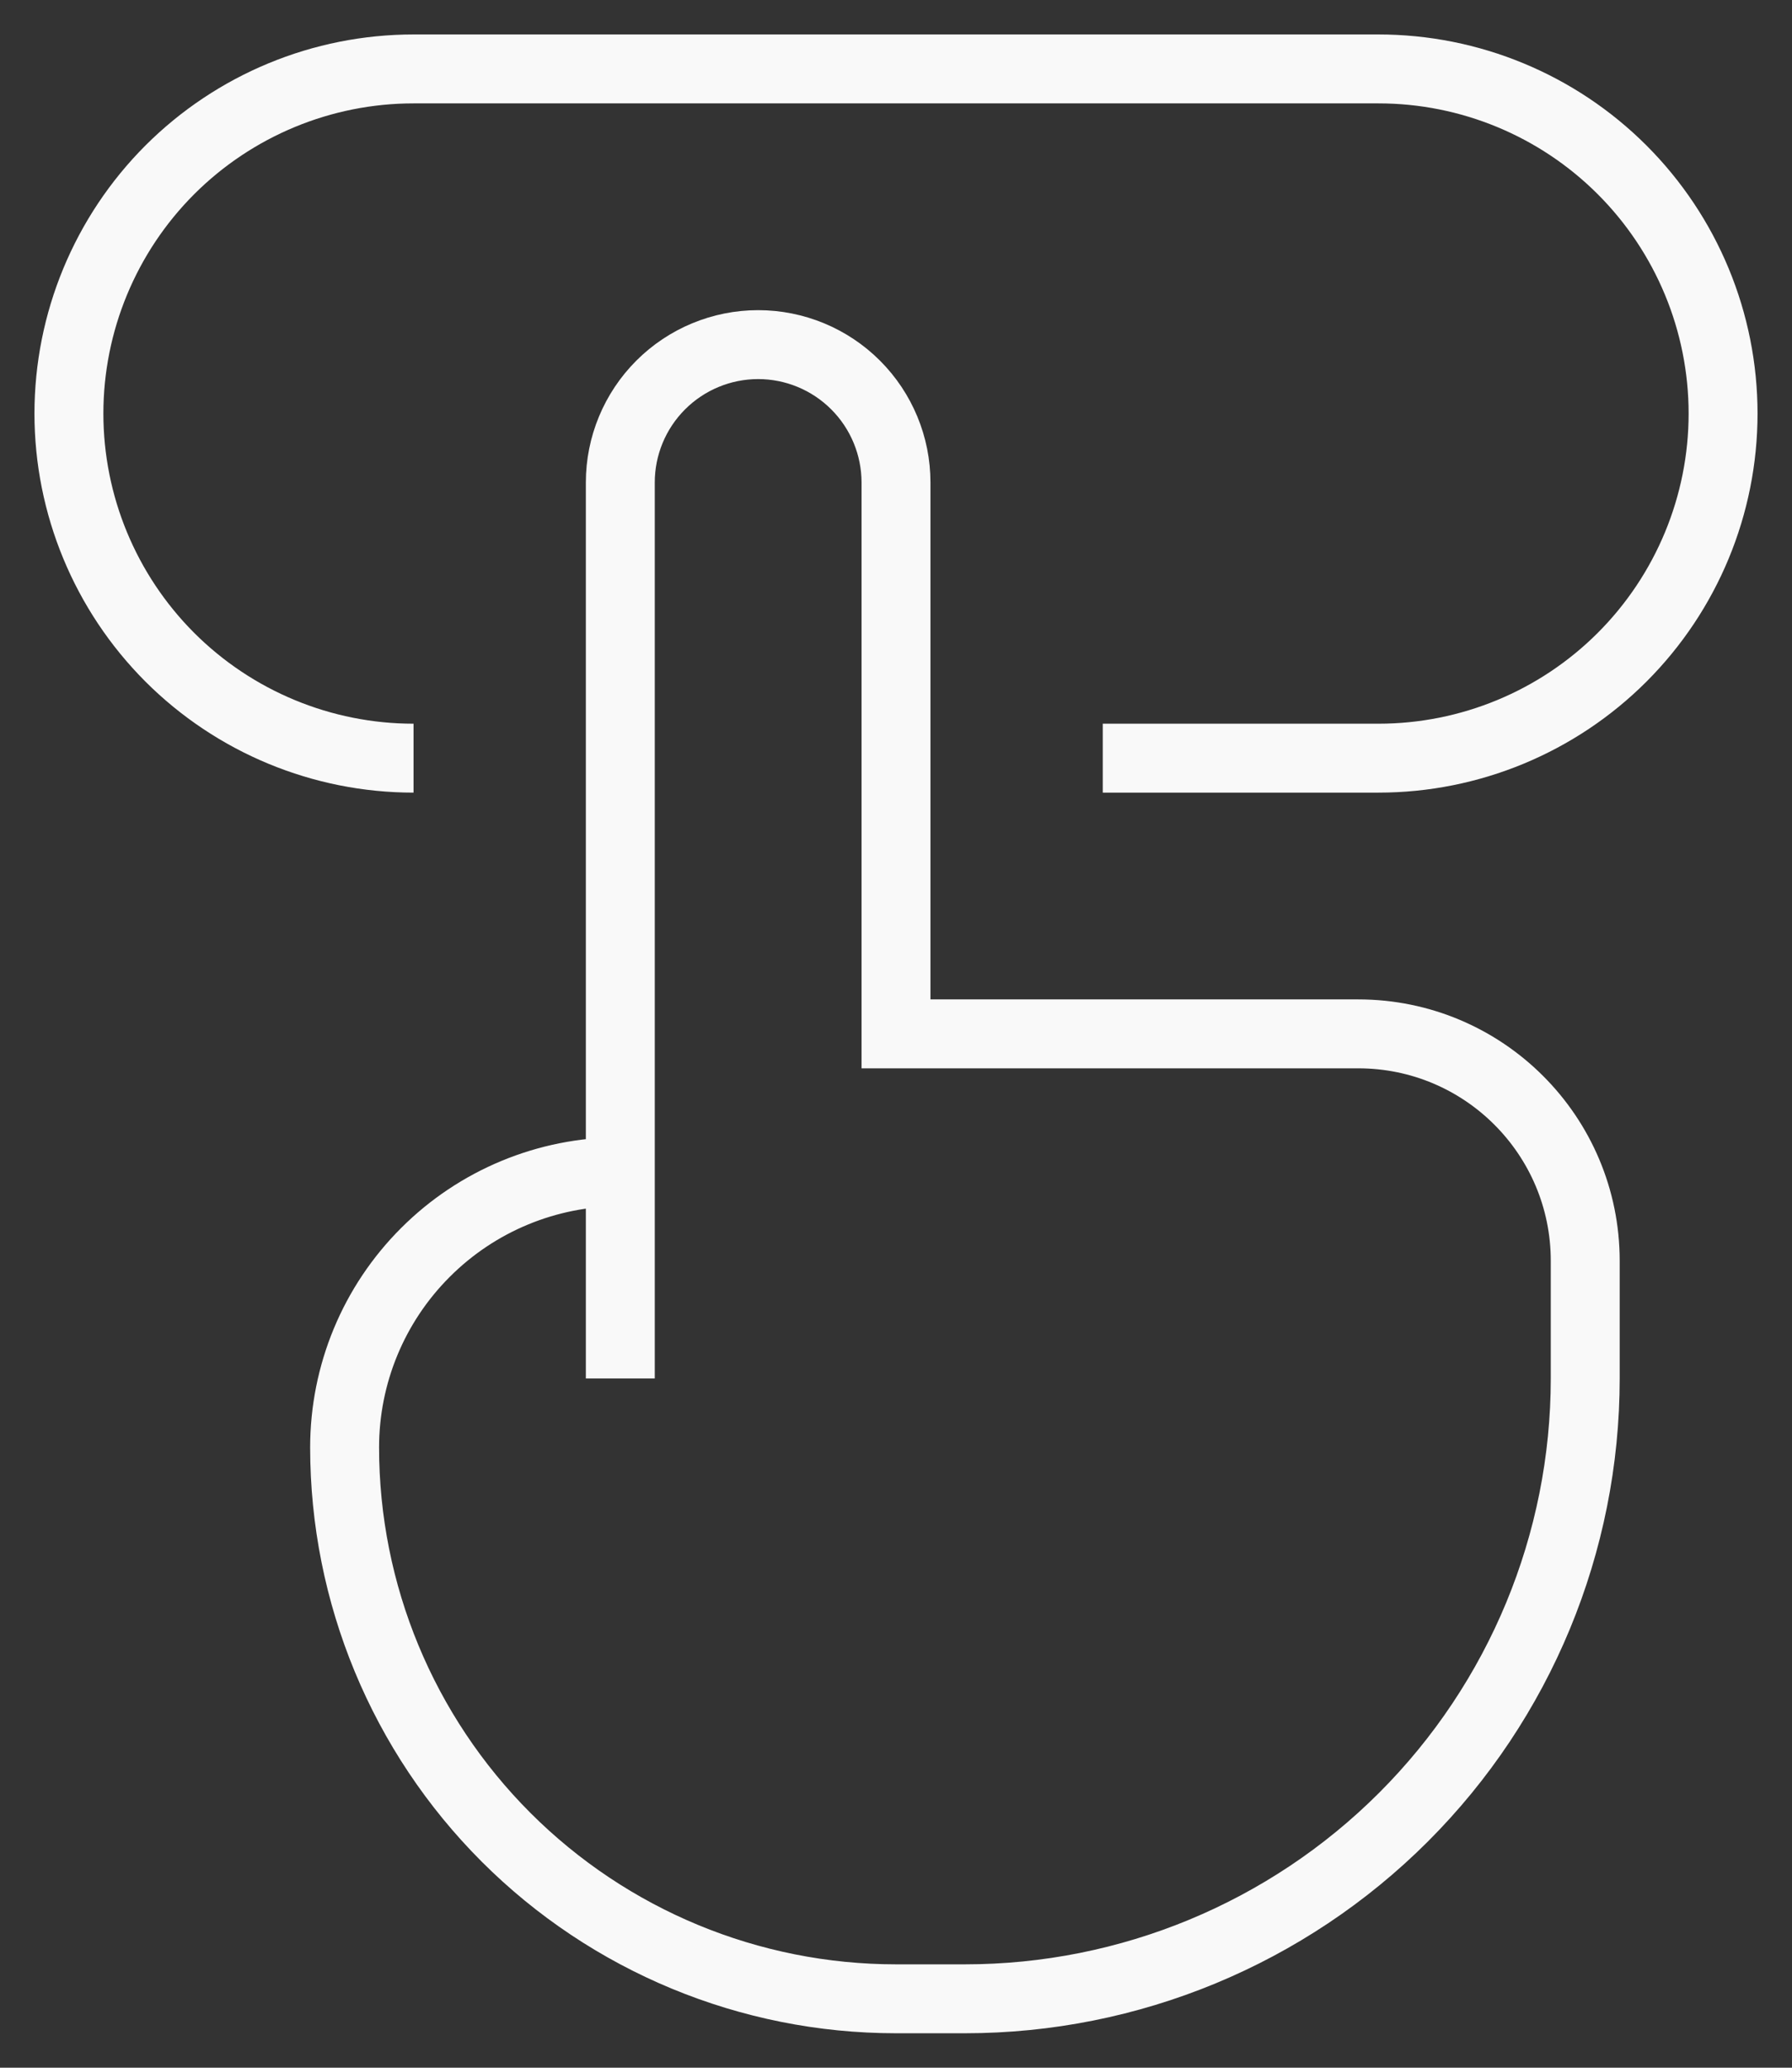 <svg width="26" height="30" viewBox="0 0 26 30" fill="none" xmlns="http://www.w3.org/2000/svg">
<rect x="0" y="0" width="26" height="30" fill="#333333" stroke="none"/>
<path d="M16 11H20C21.326 11 22.598 10.473 23.535 9.536C24.473 8.598 25 7.326 25 6C25 4.674 24.473 3.402 23.535 2.464C22.598 1.527 21.326 1 20 1H6C4.674 1 3.402 1.527 2.464 2.464C1.527 3.402 1 4.674 1 6C1 7.326 1.527 8.598 2.464 9.536C3.402 10.473 4.674 11 6 11M9 20V17V20ZM9 17V7C9 6.47 9.211 5.961 9.586 5.586C9.961 5.211 10.47 5 11 5C11.53 5 12.039 5.211 12.414 5.586C12.789 5.961 13 6.47 13 7V15H19.706C21.526 15 23 16.474 23 18.294V20C23 22.387 22.052 24.676 20.364 26.364C18.676 28.052 16.387 29 14 29H13C10.878 29 8.843 28.157 7.343 26.657C5.843 25.157 5 23.122 5 21C5 19.939 5.421 18.922 6.172 18.172C6.922 17.421 7.939 17 9 17V17Z" stroke="#F9F9F9"/>
</svg>
